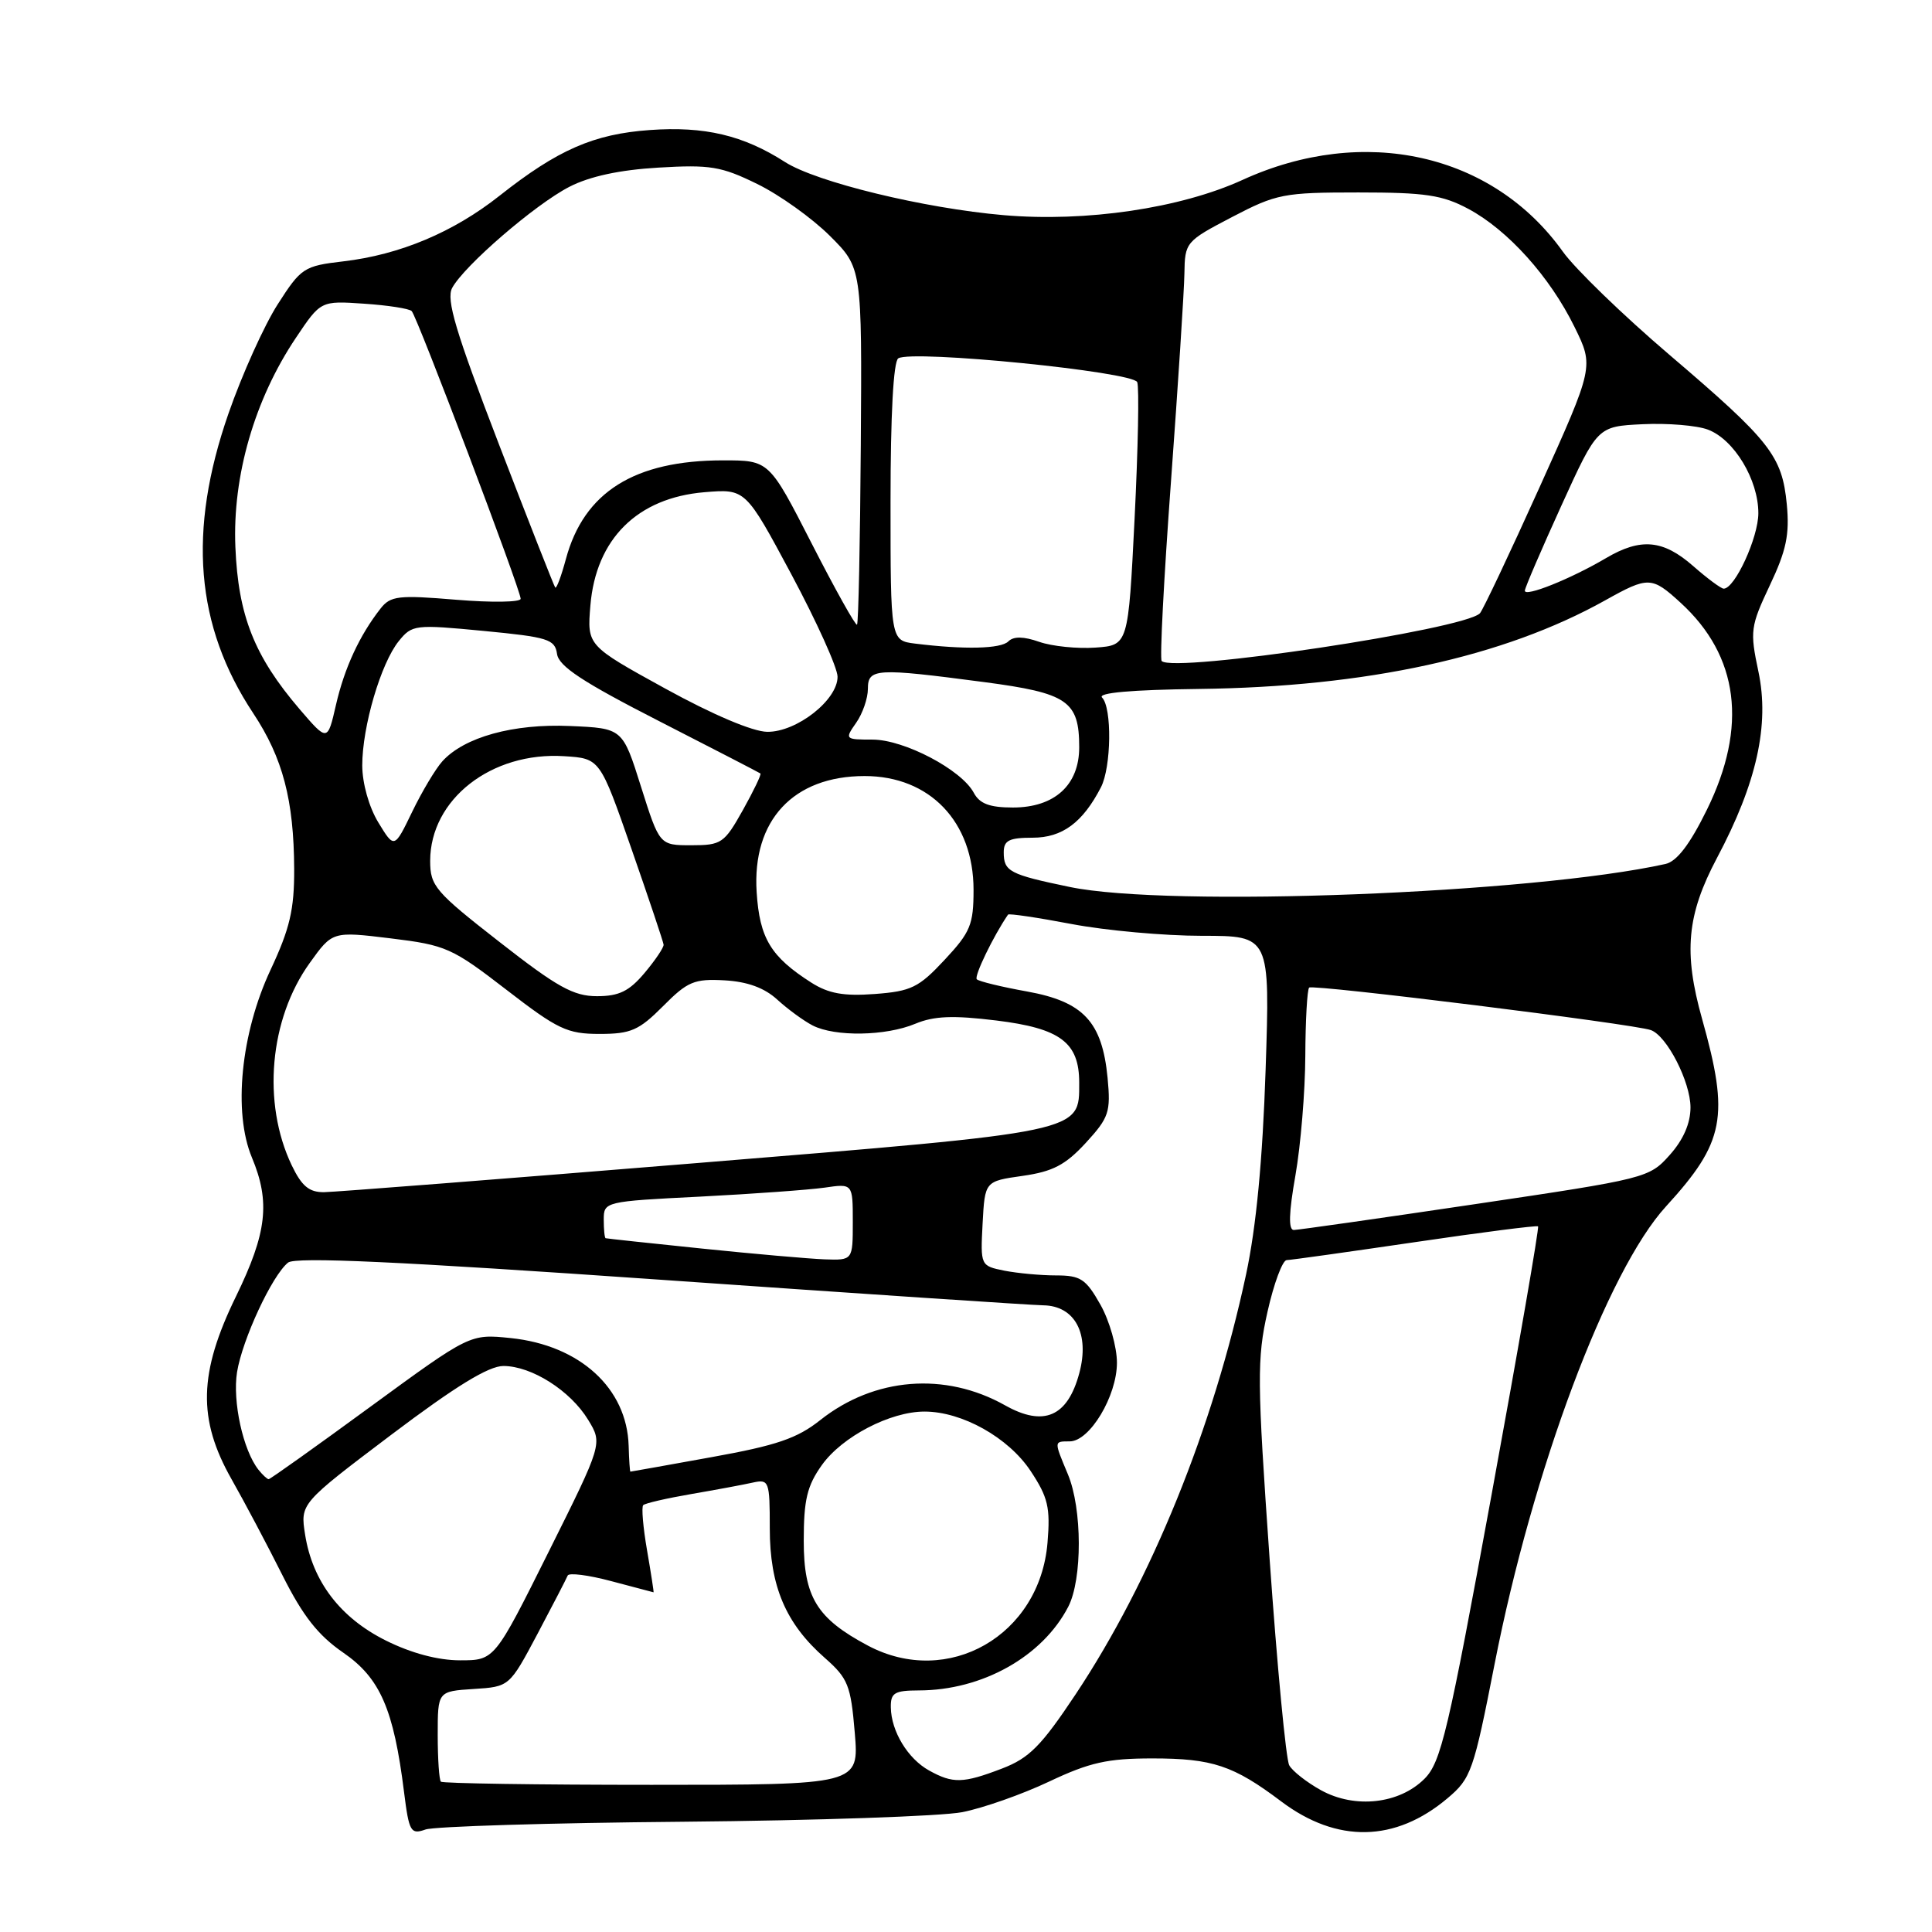 <?xml version="1.0" encoding="UTF-8" standalone="no"?>
<!DOCTYPE svg PUBLIC "-//W3C//DTD SVG 1.1//EN" "http://www.w3.org/Graphics/SVG/1.1/DTD/svg11.dtd" >
<svg xmlns="http://www.w3.org/2000/svg" xmlns:xlink="http://www.w3.org/1999/xlink" version="1.1" viewBox="0 0 256 256">
 <g >
 <path fill="currentColor"
d=" M 90.50 241.39 C 108.10 241.23 124.75 240.66 127.51 240.12 C 130.26 239.58 135.44 237.76 139.01 236.07 C 144.38 233.53 146.74 233.00 152.70 233.00 C 160.65 233.00 163.44 233.93 169.77 238.70 C 177.16 244.26 184.88 244.12 191.80 238.28 C 194.93 235.65 195.26 234.69 198.04 220.50 C 203.09 194.75 212.97 168.36 220.76 159.85 C 228.54 151.34 229.18 147.99 225.54 135.03 C 223.05 126.18 223.51 121.23 227.51 113.68 C 232.78 103.76 234.49 96.04 233.00 88.99 C 231.86 83.61 231.94 83.01 234.51 77.56 C 236.70 72.94 237.14 70.83 236.76 66.83 C 236.14 60.40 234.59 58.43 221.19 47.00 C 215.06 41.77 208.72 35.63 207.09 33.35 C 197.80 20.32 180.72 16.49 164.64 23.84 C 156.41 27.60 143.90 29.45 133.00 28.51 C 122.43 27.60 108.18 24.13 104.02 21.47 C 98.49 17.92 93.36 16.71 86.11 17.23 C 78.67 17.76 73.91 19.84 66.20 25.93 C 60.08 30.77 53.00 33.75 45.50 34.63 C 40.27 35.24 39.89 35.49 36.80 40.32 C 35.02 43.09 32.08 49.60 30.28 54.78 C 24.85 70.37 25.88 82.93 33.56 94.52 C 37.47 100.42 38.94 106.02 38.98 115.14 C 39.00 120.53 38.41 123.04 35.84 128.53 C 31.91 136.94 30.87 147.37 33.38 153.38 C 35.84 159.27 35.37 163.36 31.27 171.78 C 26.32 181.92 26.17 188.04 30.68 196.00 C 32.40 199.03 35.43 204.75 37.42 208.72 C 40.14 214.14 42.15 216.69 45.49 218.99 C 50.37 222.35 52.17 226.48 53.54 237.48 C 54.20 242.73 54.42 243.11 56.38 242.42 C 57.54 242.01 72.90 241.54 90.50 241.39 Z  M 175.05 237.22 C 173.15 236.17 171.25 234.68 170.83 233.91 C 170.40 233.13 169.23 220.83 168.23 206.57 C 166.57 182.93 166.55 180.04 167.95 173.82 C 168.79 170.07 169.94 166.99 170.49 166.97 C 171.05 166.96 178.70 165.88 187.50 164.59 C 196.30 163.29 203.64 162.35 203.80 162.50 C 203.97 162.65 201.20 178.63 197.65 198.01 C 191.89 229.47 190.94 233.52 188.75 235.70 C 185.41 239.04 179.54 239.69 175.05 237.22 Z  M 58.42 236.08 C 58.19 235.85 58.00 233.07 58.00 229.89 C 58.00 224.11 58.00 224.11 62.75 223.80 C 67.50 223.50 67.50 223.50 71.22 216.50 C 73.26 212.65 75.06 209.17 75.22 208.77 C 75.37 208.37 77.97 208.70 81.00 209.51 C 84.03 210.32 86.54 210.98 86.60 210.99 C 86.65 210.99 86.27 208.50 85.74 205.44 C 85.21 202.39 84.98 199.68 85.23 199.44 C 85.47 199.19 88.34 198.53 91.59 197.97 C 94.84 197.41 98.51 196.73 99.75 196.45 C 101.90 195.98 102.00 196.24 102.00 202.52 C 102.00 210.17 104.11 215.13 109.28 219.67 C 112.37 222.39 112.73 223.29 113.26 229.58 C 113.84 236.50 113.84 236.50 86.33 236.50 C 71.21 236.50 58.64 236.31 58.42 236.08 Z  M 123.11 234.60 C 120.29 233.04 118.09 229.41 118.04 226.25 C 118.00 224.31 118.52 224.00 121.75 223.99 C 130.15 223.98 138.13 219.51 141.55 212.90 C 143.43 209.26 143.41 199.91 141.50 195.35 C 139.64 190.89 139.63 191.00 141.75 190.99 C 144.40 190.98 148.00 184.98 148.00 180.57 C 148.00 178.48 147.02 175.02 145.82 172.89 C 143.89 169.47 143.19 169.00 139.94 169.00 C 137.91 169.00 134.82 168.71 133.08 168.37 C 129.92 167.73 129.91 167.70 130.20 162.12 C 130.50 156.52 130.50 156.52 135.50 155.81 C 139.50 155.24 141.17 154.37 143.87 151.44 C 146.95 148.08 147.19 147.36 146.76 142.81 C 146.04 135.39 143.56 132.73 136.11 131.38 C 132.71 130.77 129.71 130.04 129.43 129.76 C 129.04 129.37 131.62 124.04 133.57 121.19 C 133.69 121.02 137.48 121.58 142.00 122.44 C 146.52 123.30 154.29 124.00 159.25 124.00 C 168.29 124.00 168.29 124.00 167.70 141.75 C 167.30 153.71 166.46 162.56 165.11 168.87 C 160.77 189.19 152.54 209.45 142.53 224.50 C 137.96 231.37 136.37 232.97 132.75 234.35 C 127.61 236.32 126.26 236.35 123.11 234.60 Z  M 51.13 217.38 C 45.09 214.37 41.41 209.55 40.43 203.36 C 39.78 199.23 39.78 199.23 51.85 190.11 C 60.37 183.68 64.74 181.00 66.71 181.00 C 70.45 181.01 75.58 184.27 77.93 188.13 C 79.85 191.28 79.85 191.28 72.69 205.64 C 65.53 220.00 65.53 220.00 60.96 220.00 C 58.04 220.00 54.50 219.06 51.13 217.38 Z  M 115.00 218.05 C 108.23 214.45 106.50 211.63 106.50 204.17 C 106.50 198.73 106.94 196.88 108.90 194.13 C 111.59 190.36 117.96 187.04 122.50 187.04 C 127.49 187.04 133.62 190.48 136.56 194.91 C 138.87 198.40 139.19 199.75 138.80 204.42 C 137.78 216.72 125.62 223.69 115.00 218.05 Z  M 34.25 194.75 C 32.21 192.18 30.79 185.71 31.41 181.81 C 32.11 177.49 36.04 169.02 38.17 167.30 C 39.13 166.52 52.86 167.15 87.50 169.57 C 113.90 171.42 136.73 172.94 138.23 172.96 C 142.44 173.02 144.42 176.74 143.01 181.96 C 141.46 187.73 138.30 189.10 133.17 186.21 C 125.23 181.75 115.85 182.50 108.70 188.16 C 105.63 190.60 102.90 191.53 94.28 193.08 C 88.44 194.14 83.60 195.00 83.53 195.00 C 83.46 195.00 83.35 193.46 83.30 191.58 C 83.08 183.95 76.84 178.25 67.66 177.30 C 62.28 176.75 62.28 176.75 49.12 186.37 C 41.88 191.67 35.80 196.00 35.60 196.00 C 35.41 196.00 34.80 195.44 34.25 194.75 Z  M 93.00 165.44 C 86.12 164.73 80.39 164.12 80.25 164.07 C 80.11 164.03 80.00 162.92 80.00 161.60 C 80.00 159.23 80.14 159.19 92.75 158.56 C 99.76 158.20 107.19 157.66 109.25 157.37 C 113.00 156.82 113.00 156.82 113.00 161.91 C 113.00 167.00 113.00 167.00 109.25 166.87 C 107.19 166.79 99.88 166.15 93.00 165.44 Z  M 171.65 155.75 C 172.35 151.76 172.94 144.64 172.96 139.92 C 172.98 135.20 173.21 131.12 173.47 130.86 C 173.95 130.39 216.41 135.67 218.74 136.49 C 220.87 137.24 223.99 143.34 224.00 146.73 C 224.00 148.85 223.05 151.03 221.24 153.05 C 218.53 156.09 218.12 156.19 195.49 159.55 C 182.85 161.43 172.02 162.97 171.44 162.98 C 170.71 162.99 170.77 160.73 171.65 155.75 Z  M 38.65 154.40 C 34.71 146.14 35.70 135.03 41.04 127.60 C 44.05 123.40 44.05 123.40 51.78 124.34 C 59.09 125.23 59.91 125.60 67.09 131.14 C 73.90 136.40 75.16 137.00 79.44 137.00 C 83.59 137.00 84.66 136.53 87.85 133.33 C 91.10 130.05 91.99 129.68 96.00 129.90 C 99.05 130.07 101.30 130.90 103.00 132.46 C 104.38 133.72 106.48 135.26 107.68 135.88 C 110.65 137.40 117.37 137.29 121.29 135.65 C 123.76 134.62 126.29 134.52 132.01 135.22 C 140.51 136.26 143.00 138.13 143.00 143.46 C 143.00 150.07 143.77 149.91 92.26 154.12 C 66.54 156.22 44.35 157.95 42.94 157.97 C 40.96 157.99 39.98 157.17 38.65 154.40 Z  M 66.19 124.82 C 57.65 118.16 57.00 117.39 57.00 114.07 C 57.01 105.91 65.12 99.58 74.77 100.20 C 79.50 100.50 79.50 100.50 83.68 112.50 C 85.98 119.10 87.89 124.80 87.93 125.17 C 87.97 125.54 86.83 127.23 85.41 128.92 C 83.37 131.34 82.03 132.00 79.10 132.00 C 76.00 132.00 73.83 130.80 66.19 124.82 Z  M 107.50 130.20 C 102.13 126.77 100.65 124.33 100.26 118.21 C 99.65 108.71 105.11 102.83 114.57 102.83 C 123.20 102.83 129.00 108.89 129.00 117.91 C 129.00 122.52 128.59 123.52 125.16 127.19 C 121.74 130.86 120.73 131.35 115.91 131.71 C 111.79 132.02 109.78 131.65 107.50 130.20 Z  M 141.76 117.53 C 133.75 115.87 133.00 115.47 133.00 112.94 C 133.00 111.36 133.71 111.00 136.83 111.00 C 140.76 111.00 143.46 109.00 145.88 104.32 C 147.26 101.64 147.36 93.76 146.03 92.43 C 145.40 91.80 149.92 91.40 158.82 91.29 C 181.11 91.02 199.25 87.06 212.71 79.54 C 218.40 76.36 218.87 76.37 222.67 79.85 C 230.41 86.91 231.60 96.27 226.17 107.30 C 223.91 111.90 222.19 114.14 220.69 114.48 C 203.01 118.40 154.89 120.26 141.76 117.53 Z  M 50.13 108.98 C 48.89 106.94 48.01 103.81 48.00 101.43 C 48.00 96.28 50.47 87.88 52.84 84.95 C 54.60 82.77 54.99 82.73 64.08 83.60 C 72.62 84.42 73.53 84.70 73.81 86.65 C 74.04 88.29 77.22 90.38 87.31 95.54 C 94.56 99.25 100.62 102.38 100.76 102.49 C 100.91 102.61 99.86 104.79 98.43 107.35 C 95.97 111.74 95.59 112.00 91.61 112.00 C 87.39 112.00 87.39 112.00 84.94 104.25 C 82.50 96.50 82.50 96.50 75.53 96.20 C 68.01 95.87 61.51 97.67 58.61 100.88 C 57.71 101.88 55.91 104.89 54.61 107.58 C 52.25 112.46 52.25 112.46 50.13 108.98 Z  M 129.02 105.03 C 127.38 101.98 119.80 98.00 115.61 98.00 C 111.96 98.00 111.92 97.95 113.44 95.78 C 114.30 94.56 115.00 92.53 115.00 91.28 C 115.00 88.55 116.05 88.49 130.40 90.38 C 141.47 91.84 143.00 92.88 143.00 99.02 C 143.00 104.03 139.73 107.00 134.22 107.00 C 131.12 107.00 129.80 106.50 129.02 105.03 Z  M 39.70 93.97 C 33.69 86.94 31.57 81.58 31.19 72.50 C 30.79 63.09 33.73 52.92 39.21 44.76 C 42.50 39.85 42.50 39.85 48.23 40.24 C 51.38 40.45 54.22 40.89 54.55 41.22 C 55.27 41.93 68.98 78.14 68.99 79.34 C 69.00 79.80 65.15 79.86 60.45 79.47 C 52.79 78.83 51.75 78.95 50.43 80.63 C 47.65 84.17 45.64 88.51 44.52 93.39 C 43.40 98.28 43.40 98.28 39.70 93.97 Z  M 88.15 91.24 C 77.79 85.54 77.79 85.54 78.23 80.23 C 78.96 71.41 84.46 65.96 93.35 65.22 C 98.79 64.77 98.79 64.77 104.88 76.14 C 108.22 82.39 110.97 88.47 110.98 89.66 C 111.01 92.74 105.57 97.01 101.67 96.97 C 99.74 96.95 94.46 94.71 88.15 91.24 Z  M 153.93 87.59 C 153.66 87.33 154.22 76.62 155.16 63.81 C 156.10 50.99 156.90 38.59 156.94 36.26 C 157.00 32.10 157.11 31.97 163.25 28.76 C 169.15 25.68 170.09 25.50 180.00 25.50 C 188.87 25.50 191.13 25.84 194.57 27.68 C 199.80 30.48 205.37 36.67 208.63 43.32 C 211.21 48.57 211.21 48.57 204.01 64.54 C 200.05 73.32 196.49 80.84 196.10 81.26 C 194.07 83.41 155.53 89.20 153.93 87.59 Z  M 121.25 85.28 C 118.00 84.87 118.00 84.87 118.00 66.50 C 118.00 54.97 118.38 47.88 119.03 47.48 C 120.89 46.33 150.16 49.25 150.69 50.64 C 150.96 51.34 150.80 59.46 150.34 68.70 C 149.50 85.50 149.50 85.50 145.15 85.81 C 142.76 85.98 139.41 85.64 137.71 85.05 C 135.63 84.32 134.30 84.30 133.61 84.99 C 132.62 85.98 127.79 86.09 121.25 85.28 Z  M 107.57 72.05 C 101.92 61.00 101.92 61.00 95.82 61.00 C 84.06 61.00 77.37 65.20 74.98 74.09 C 74.37 76.35 73.74 78.04 73.57 77.85 C 73.41 77.66 70.04 69.08 66.08 58.79 C 60.37 43.94 59.10 39.69 59.91 38.16 C 61.49 35.22 70.90 27.09 75.45 24.75 C 78.13 23.37 82.11 22.51 87.23 22.21 C 94.08 21.80 95.57 22.04 100.32 24.37 C 103.28 25.81 107.61 28.91 109.96 31.25 C 114.22 35.50 114.22 35.50 114.06 58.97 C 113.97 71.87 113.75 82.58 113.56 82.77 C 113.38 82.96 110.68 78.13 107.57 72.05 Z  M 202.05 78.26 C 202.08 77.84 204.26 72.78 206.89 67.00 C 211.67 56.50 211.67 56.50 217.66 56.21 C 220.95 56.05 224.85 56.37 226.32 56.93 C 229.79 58.25 232.99 63.56 232.99 68.00 C 232.99 71.22 229.88 78.00 228.40 78.00 C 228.05 78.00 226.23 76.65 224.35 75.00 C 220.37 71.51 217.41 71.24 212.81 73.95 C 208.13 76.71 201.99 79.17 202.05 78.26 Z "/>
</g>
</svg>